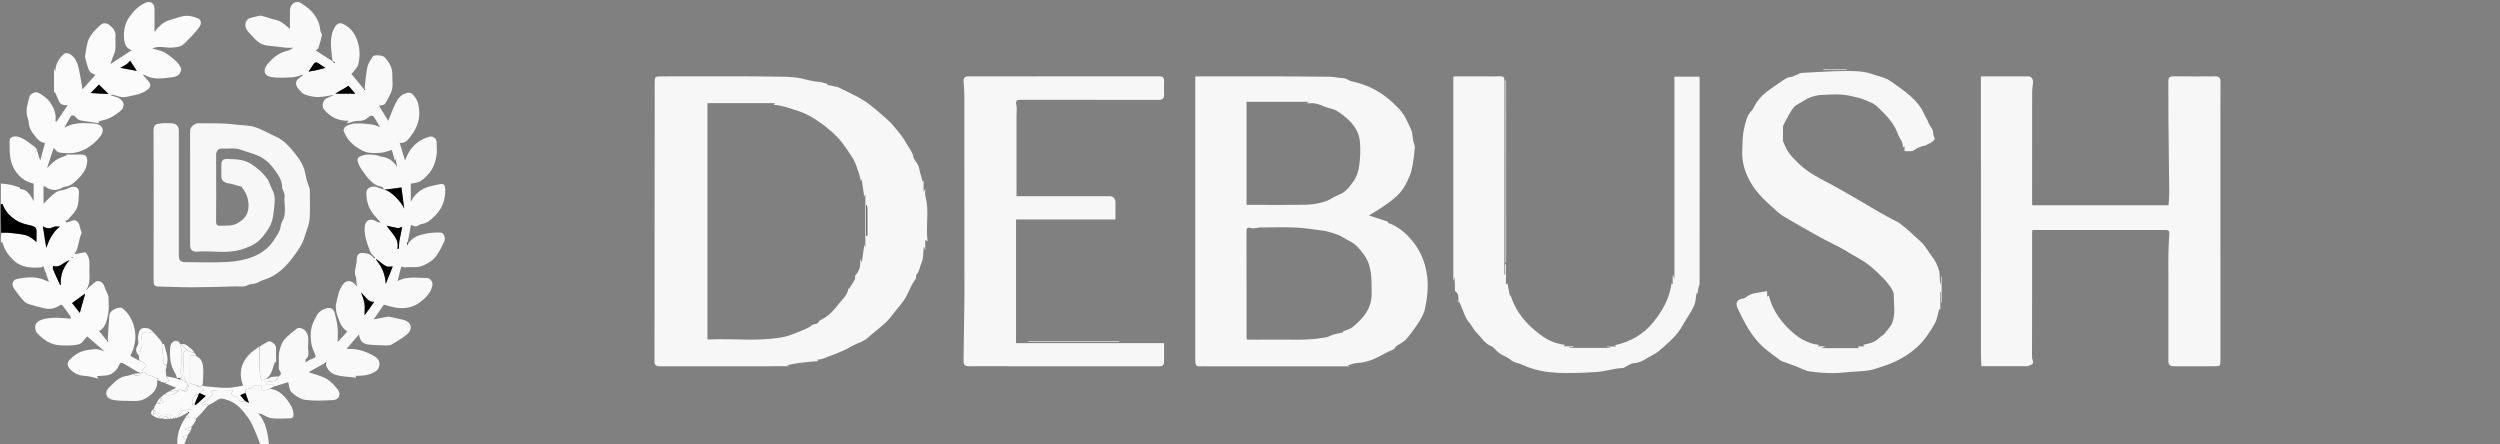 <svg width="2880" height="512" viewBox="0 0 2880 512" fill="none" xmlns="http://www.w3.org/2000/svg">
<rect x="0" y="0" width="2880" height="512" fill="#808080" stroke="none"/>
<g clip-path="url(#clip0_405_1083)">
<path d="M1 211.469C4.975 211.664 8.984 212.173 12.914 213.042C16.16 213.759 19.325 214.863 22.487 215.911C22.823 216.022 22.904 216.905 23.238 217.785C31.498 217.963 34.903 224.988 38.805 231.65C38.805 224.731 38.805 217.996 38.805 211.526C30.152 209.487 24.054 205.639 18.539 198.079C10.285 186.763 11.216 174.783 11.024 162.464C10.958 158.23 15.565 156.003 21.455 157.678C28.989 159.819 34.194 165.311 40.22 169.413C43.114 171.383 43.49 177.059 44.991 181.063C45.428 182.23 45.81 183.418 46.344 184.963C48.242 178.025 50.01 171.559 51.883 164.709C44.85 163.808 41.883 158.572 38.144 153.878C34.812 149.697 33.273 145.323 32.914 140.147C32.737 137.599 31.482 135.145 31.026 132.593C29.653 124.922 32.311 117.686 34.297 110.551C34.861 108.527 39.016 106.248 41.453 106.325C44.364 106.417 47.444 108.58 50.001 110.458C52.926 112.606 55.915 115.057 57.888 118.032C62.121 124.414 65.082 131.401 63.879 139.489C64.302 139.724 64.725 139.958 65.148 140.192C69.415 133.869 73.681 127.546 78.023 121.112C74.45 121.184 70.053 121.404 67.965 116.698C66.256 112.846 64.59 108.975 63.059 105.464C63.181 105.223 62.809 105.956 62.221 107.112C62.221 97.523 62.221 88.52 62.221 78.432C62.849 80.122 63.095 80.784 63.515 81.914C63.737 81.434 63.913 81.227 63.919 81.014C64.165 73.048 68.369 66.993 73.912 61.949C75.106 60.862 78.781 61.203 80.508 62.234C86.963 66.092 89.425 72.77 90.91 79.671C92.597 87.507 93.764 95.455 95.081 102.922C99.867 97.564 105.251 91.535 110.635 85.507C110.955 86.05 111.275 86.593 111.594 87.136C108.868 85.668 105.417 84.79 103.611 82.572C101.619 80.125 101.099 76.462 100.011 73.303C99.399 71.527 98.871 69.716 98.429 67.89C98.163 66.788 97.869 65.585 98.045 64.501C98.946 58.97 99.555 53.332 101.148 47.994C102.223 44.388 104.415 40.956 106.734 37.924C109.165 34.745 112.324 32.117 115.201 29.286C118.737 25.806 122.904 26.3 126.175 28.949C130.038 32.076 133.576 35.769 133.091 41.711C132.673 46.831 133.432 52.059 132.857 57.148C132.477 60.514 130.647 63.713 129.491 66.996C128.836 68.856 128.231 70.733 127.191 73.832C136.241 67.935 143.977 62.894 151.726 57.844C144.54 55.516 143.237 49.708 142.818 42.6C142.306 33.888 144.488 25.901 149.241 19.242C153.925 12.68 159.797 6.577 167.537 3.202C173.259 0.707 177.929 3.736 177.985 9.718C178.068 18.631 178.006 27.547 178.006 37.02C183.059 30.013 188.415 24.949 196.737 22.7C202.945 21.023 209.005 18.279 215.441 18.193C219.634 18.137 224.016 19.602 228.011 21.161C231.528 22.534 232.119 26.49 230.688 29.244C228.689 33.091 225.561 36.407 222.634 39.699C219.556 43.161 216.035 46.226 212.907 49.647C208.754 54.189 203.131 54.506 197.716 54.847C193.34 55.123 188.898 54.147 184.48 54.078C181.445 54.03 178.4 54.586 175.277 55.82C180.645 57.589 186.787 58.262 191.198 61.383C197.834 66.078 205.127 70.785 208.593 78.638C209.371 80.402 207.786 84.093 206.146 85.798C204.438 87.575 201.417 88.67 198.851 88.941C188.072 90.081 177.113 92.528 166.859 86.446C166.229 86.073 165.358 86.107 164.35 85.9C166.498 88.351 168.307 90.62 170.329 92.68C174.689 97.121 173.789 100.813 168.718 104.245C163.266 107.934 157.467 109.138 151.203 110.4C147.667 111.112 144.14 112.275 140.577 111.889C137.235 111.527 134.013 110.121 130.709 109.293C129.647 109.027 128.49 109.14 127.212 109.831C130.235 110.779 133.428 111.374 136.246 112.743C143.755 116.391 144.539 123.503 138.017 128.438C134.402 131.173 130.703 133.996 126.622 135.86C122.302 137.833 117.484 138.716 113.055 140.024C112.843 139.72 113.202 140.234 114.455 142.025C106.362 140.827 99.327 140.011 92.408 138.617C90.436 138.219 88.484 136.409 87.093 134.764C85.222 132.55 82.383 132.244 81.055 134.624C78.854 138.568 76.649 142.511 74.093 147.084C83.36 141.706 93.299 141.51 103.3 142.041C106.837 142.229 110.671 142.22 113.795 143.6C119.032 145.915 119.806 151.157 116.162 156.245C111.622 162.582 105.994 167.346 99.009 171.359C89.028 177.092 78.833 177.14 68.356 175.731C65.7 175.373 63.48 171.777 61.902 170.403C59.596 177.303 57.086 184.813 54.191 193.477C58.434 189.693 61.337 186.354 64.925 184.113C68.655 181.784 73.048 180.516 76.932 178.877C77.198 179.238 76.807 178.707 76.282 177.992C82.391 177.992 88.21 177.974 94.03 177.998C99.127 178.019 100.833 181.258 100.471 186.31C99.815 195.463 94.307 201.893 88.449 207.445C84.933 210.778 80.618 214.795 74.752 215.09C73.287 215.163 71.883 216.354 70.44 217.006C64.016 219.908 57.972 219.393 52.297 215.07C51.735 214.642 50.835 214.658 50.101 214.47C50.101 221.529 50.101 228.481 50.101 234.712C54.547 230.491 58.902 225.418 64.198 221.676C67.431 219.392 72.139 219.247 76.129 217.966C78.705 217.138 81.125 215.353 83.713 215.13C88.578 214.71 91.255 217.417 90.936 222.187C90.547 228.007 90.755 234.233 88.664 239.468C86.671 244.459 82.122 248.459 78.533 252.758C77.8 253.636 76.339 253.906 75.213 254.457C75.698 255.128 76.183 255.799 76.669 256.47C79.542 255.499 82.414 254.528 85.188 253.591C92.712 254.744 91.176 262.169 93.754 266.771C94.641 268.353 92.585 271.533 91.983 274.01C90.925 278.362 90.148 282.793 88.859 287.072C88.25 289.09 86.725 290.832 85.519 292.861C90.555 291.959 94.899 291.18 98.52 290.531C104.922 297.843 102.605 305.818 102.985 313.34C103.371 320.984 103.504 328.611 98.656 334.81C102.416 331.393 105.912 327.606 110.017 324.67C113.558 322.137 118.928 325.332 120.107 329.506C121.146 333.182 123.125 336.585 124.547 340.165C124.953 341.188 124.98 342.406 124.988 343.537C125.03 349.035 125.694 354.642 124.85 360.008C123.469 368.784 121.467 377.614 114.216 381.405C116.855 384.723 119.865 388.509 123.339 392.755C124.14 393.35 124.476 393.485 124.813 393.62C124.568 393.056 124.323 392.491 124.078 391.927C124.72 382.116 125.147 372.283 126.092 362.501C126.578 357.466 137.745 352.177 141.35 355.318C144.896 358.407 148.332 362.1 150.467 366.226C154.254 373.541 156.302 381.596 155.916 389.953C155.747 393.609 154.93 397.302 153.908 400.834C152.98 404.037 151.375 407.043 150.174 409.885C153.424 411.82 156.64 413.735 160.356 415.369C162.432 415.961 164.114 416.69 165.55 417.753C166.75 418.641 168.484 419.931 168.469 421.022C168.455 422.125 166.421 423.092 165.56 424.32C164.545 425.767 163.84 427.43 162.991 429.384C160.451 433.592 157.289 433.981 154.148 430.516C156.741 430.155 159.137 430.155 162.442 430.155C159.809 428.841 158.072 428.094 156.454 427.145C151.348 424.152 146.324 421.017 141.164 418.122C140.482 417.74 138.688 418.088 138.28 418.689C136.657 421.08 135.809 424.118 133.863 426.135C131.568 428.514 128.675 430.96 125.608 431.801C121.104 433.037 116.216 432.877 111.545 433.307C111.828 433.727 112.2 434.281 113.498 436.211C107.811 434.959 103.394 433.365 98.912 433.15C92.727 432.853 87.618 431.339 82.692 427.19C77.555 422.864 76.12 418.121 81.04 413.643C84.653 410.354 88.649 406.918 93.11 405.272C98.611 403.244 104.743 402.559 110.66 402.178C113.651 401.985 116.767 403.739 120.515 404.809C113.204 398.512 106.534 392.767 100.44 387.519C97.725 390.253 94.89 395.513 90.944 396.55C83.974 398.383 76.295 398.197 68.974 397.781C64.289 397.515 59.279 396.09 55.2 393.791C50.394 391.084 45.901 387.325 42.338 383.119C40.584 381.049 39.965 376.385 41.071 373.885C43.049 369.411 48.148 367.996 52.738 367.088C56.716 366.3 60.859 366.021 64.923 366.068C70.469 366.133 76.008 366.721 81.626 367.09C81.372 365.89 81.437 364.762 80.929 364.035C78.012 359.86 75.012 355.738 71.886 351.719C71.492 351.213 69.867 350.982 69.353 351.359C63.491 355.659 57.02 356.647 50.125 354.954C43.957 353.44 37.729 351.997 31.789 349.809C29.181 348.849 26.954 346.353 25.035 344.138C22.017 340.653 19.445 336.786 16.613 333.135C12.64 328.013 14.004 322.345 20.438 321.176C30.563 319.335 40.922 318.191 50.914 322.435C52.835 323.251 54.751 324.08 56.424 324.798C54.203 318.528 52.039 312.42 49.883 306.336C49.017 307.074 48.515 307.881 47.953 307.925C36.52 308.826 25.154 308.573 16.128 300.287C9.941 294.607 4.974 287.805 2.917 279.326C2.856 279.077 1.664 279.103 1 279C1 275.639 1 272.277 1.38 268.565C4.063 268.14 6.386 267.833 8.663 268.041C14.468 268.571 20.287 269.124 26.031 270.086C28.923 270.57 31.88 271.585 34.414 273.043C37.44 274.785 40.044 277.259 42.032 278.797C42.032 275.227 41.896 271.004 42.071 266.794C42.237 262.795 40.379 260.971 36.596 260.073C30.113 258.535 23.755 257.276 17.798 253.306C10.755 248.613 5.757 243.103 3.013 235.268C2.912 234.979 1.696 235.08 1 235C1 227.312 1 219.625 1 211.469ZM62.49 261C58.459 263.171 54.383 264.178 49.407 260.636C50.798 269.556 52.044 277.55 53.291 285.543C56.504 276.526 60.299 267.957 68.918 261C66.165 261 64.759 261 62.49 261ZM69.995 326.886C69.423 316.941 72.67 308.29 79.851 299.842C72.886 302.072 68.772 309.187 61.068 306.31C61.068 307.718 60.669 309.177 61.134 310.268C63.709 316.317 66.493 322.277 69.232 328.254C69.264 328.325 69.681 328.274 69.879 328.188C69.966 328.15 69.954 327.883 69.995 326.886ZM97.94 339.505C97.94 338.866 97.94 338.228 97.94 338.287C93.04 341.85 87.949 345.553 83.035 349.128C85.891 352.735 89.343 357.094 91.961 360.401C93.664 354.054 95.541 347.06 97.94 339.505ZM104.222 107.332C111.3 107.65 118.377 107.968 124.988 108.264C121.377 104.706 117.773 101.154 114.025 97.461C111.095 100.421 107.949 103.599 104.222 107.332ZM145.564 74.007C143.101 75.477 140.639 76.947 138.678 78.117C145.306 79.353 151.934 80.588 157.574 81.639C155.186 77.985 152.529 73.921 149.956 69.986C149.001 71.038 147.672 72.503 145.564 74.007ZM84.017 296.283C83.573 296.169 83.132 296.023 82.68 295.97C82.601 295.961 82.476 296.341 82.373 296.541C82.758 296.667 83.144 296.793 84.017 296.283Z" fill="#FBFBFB"/>
<path d="M300.454 513C298.394 508.56 297.047 504.003 295.121 499.707C292.286 493.385 289.842 486.654 285.781 481.171C279.402 472.556 272.839 463.98 261.397 460.626C257.47 459.474 254.52 458.255 250.987 460.49C247.594 462.638 244.231 464.832 240.2 466.845C237.163 462.375 235.57 468.575 231.663 466.376C236.428 462.231 240.683 458.53 244.764 454.981C244.283 453.269 243.873 451.81 243.464 450.351C244.933 450.169 246.408 450.017 247.871 449.793C248.659 449.672 249.428 449.262 250.205 449.263C255.954 449.268 261.702 449.344 269.05 449.413C264.368 454.596 268.052 455.207 270.142 456.53C271.587 457.445 273.768 457.916 274.434 459.2C276.278 462.75 278.655 463.536 282.474 461.978C283.809 462.546 284.782 463.094 286.758 464.206C285.275 459.72 284.137 456.278 283 452.425C281.852 445.365 290.058 449.84 290.928 445.406C291.03 444.885 292.476 444.316 293.304 444.307C295.999 444.279 298.697 444.501 301.398 444.627C301.394 449.972 301.947 450.403 307.341 449.074C308.615 448.761 309.86 448.332 311.118 447.956C320.585 449.035 326.811 455.042 331.955 462.25C335.193 466.787 338.102 471.616 338.106 477.665C338.108 480.704 336.797 481.924 334.202 481.966C327.048 482.08 319.832 482.555 312.759 481.789C308.856 481.366 305.199 478.716 301.415 477.109C300.261 476.618 299.053 476.257 297.448 476.118C306.685 486.482 308.421 499.269 309.968 512.565C306.969 513 303.939 513 300.454 513Z" fill="#F9F9F9"/>
<path d="M282.114 461.958C278.655 463.536 276.278 462.75 274.434 459.2C273.768 457.916 271.587 457.445 270.142 456.531C268.052 455.207 264.368 454.596 269.05 449.413C261.702 449.344 255.954 449.268 250.205 449.263C249.428 449.262 248.659 449.672 247.871 449.793C246.408 450.017 244.933 450.169 243.463 450.351C243.873 451.81 244.283 453.269 244.764 454.981C240.683 458.531 236.428 462.231 231.663 466.376C235.57 468.575 237.163 462.375 239.831 466.868C235.68 472.038 231.242 477.024 226.361 481.709C225.009 481.337 224.1 481.267 223.19 481.196C224.07 482.131 224.951 483.066 225.831 484.002C224.508 486.335 223.185 488.668 221.12 491.067C218.094 492.092 215.809 493.052 213.525 494.011C213.495 494.349 213.465 494.686 213.436 495.023C215.572 495.349 217.709 495.675 219.845 496.001C218.934 497.455 218.022 498.909 216.584 500.726C215.44 501.309 214.828 501.543 214.206 501.748C212.909 502.175 211.606 502.588 210.306 503.006C211.569 504.364 212.832 505.722 214.095 507.08C213.398 508.802 212.702 510.524 212.002 512.623C209.629 513 207.259 513 204.444 513C203.212 501.49 207.086 491.301 213.398 481.335C215.144 481.19 216.365 481.363 217.586 481.537C217.814 481.214 218.042 480.891 218.269 480.568C217.47 479.697 216.671 478.827 215.872 477.956C216.215 477.51 216.557 477.063 217.268 476.246C217.677 475.337 217.717 474.799 217.756 474.26C217.318 474.578 216.879 474.896 216.44 475.213C212.407 477.466 208.375 479.719 204.159 481.485C207.2 476.909 209.901 472.142 216.088 472.014C220.623 471.92 221.876 469.317 221.617 465.133C221.214 458.625 223.707 455.012 228.913 454.403C227.391 458.307 225.754 461.792 224.243 465.33C224.08 465.712 224.649 466.406 225.105 466.891C225.627 466.681 225.846 466.461 226.32 466.027C230.145 462.58 233.641 459.273 237.011 456.084C235.071 455.184 232.535 454.009 230.076 452.496C231.729 451.202 233.306 450.246 234.851 449.308C232.913 447.587 231.457 446.294 230.306 444.868C231.451 444.475 232.289 444.214 233.127 443.952C233.678 444.286 234.208 444.87 234.783 444.917C243.697 445.651 252.615 446.809 261.535 446.824C267.579 446.835 273.626 445.218 280.097 444.267C272.505 423.997 281.701 410.006 298.605 399.35C299.984 412.632 297.153 425.856 301.121 438.34C303.673 437.365 305.401 436.705 307.129 436.044C307.584 436.312 308.383 436.877 308.444 436.806C311.596 433.15 316.298 434.39 320.579 433.501C319.577 438.732 312.974 441.024 306.083 438.543C306.444 440.408 306.277 442.295 307.135 443.127C307.845 443.816 310.126 443.797 311.078 443.154C313.985 441.191 314.86 443.32 316.046 445.116C314.444 445.832 312.842 446.548 311.179 447.61C309.86 448.332 308.615 448.761 307.341 449.075C301.947 450.403 301.394 449.972 301.398 444.627C298.697 444.501 295.999 444.279 293.304 444.308C292.476 444.316 291.03 444.885 290.928 445.406C290.058 449.84 281.852 445.365 282.6 452.502C280.202 453.779 278.205 454.569 276.73 455.152C278.696 457.637 280.405 459.798 282.114 461.958Z" fill="#FBFBFB"/>
<path d="M1 235.469C1.696 235.08 2.912 234.979 3.013 235.268C5.757 243.103 10.755 248.613 17.798 253.306C23.755 257.276 30.113 258.535 36.596 260.073C40.379 260.971 42.237 262.795 42.071 266.794C41.896 271.004 42.032 275.227 42.032 278.797C40.044 277.259 37.44 274.785 34.414 273.043C31.88 271.585 28.923 270.57 26.031 270.086C20.287 269.124 14.468 268.571 8.663 268.041C6.386 267.833 4.063 268.14 1.38 268.106C1 257.312 1 246.625 1 235.469Z" fill="black"/>
<path d="M762.151 87.986C809.103 87.985 855.583 87.644 902.046 88.356C908.908 88.461 916.258 88.984 923.047 90.344C929.412 91.62 935.552 93.8 942.216 94.136C946.297 94.342 950.306 95.991 953.885 96.878C953.902 96.87 953.153 97.221 952.231 97.654C957.002 98.666 961.542 99.629 966.252 100.627C966.199 100.692 965.865 101.105 966.121 100.788C973.435 104.395 981.05 107.92 988.434 111.875C993.096 114.373 997.647 117.212 1001.83 120.439C1008.06 125.244 1014.01 130.425 1019.9 135.647C1023.42 138.767 1026.9 142.028 1029.86 145.657C1034.8 151.692 1040.15 157.635 1043.75 164.449C1046.57 169.791 1050.99 174.279 1052.24 180.673C1052.93 184.199 1056.21 187.143 1057.79 190.595C1058.96 193.156 1059.22 196.121 1059.97 198.887C1060.89 202.32 1061.88 205.733 1062.82 209.056C1062.71 209.131 1063.22 208.774 1063.93 208.272C1063.93 212.417 1063.93 216.362 1063.93 221.27C1064.78 219.745 1065.19 219.009 1066.01 217.524C1066.01 221.056 1065.42 223.874 1066.11 226.337C1070.82 243.243 1066.04 260.442 1068.65 278.09C1067.29 277.209 1066.75 276.86 1065.91 276.312C1065.91 280.188 1065.91 283.859 1065.91 287.53C1065.7 287.548 1065.49 287.566 1065.28 287.584C1065.1 286.582 1064.93 285.581 1064.7 284.283C1064.33 284.736 1064.09 284.891 1064.07 285.071C1063.36 291.112 1064.04 297.831 1061.52 302.987C1059.51 307.122 1059.43 312.019 1056.24 315.649C1054.78 317.319 1056.17 319.746 1054.32 322.179C1050.38 327.348 1047.84 333.623 1045.01 339.576C1040.8 348.418 1033.63 355.02 1028.04 362.787C1020.3 373.547 1009.13 380.355 999.704 389.119C995.166 393.339 988.351 395.092 982.604 398.035C979.711 399.518 976.977 401.327 974.037 402.699C969.948 404.608 965.761 406.316 961.565 407.983C956.629 409.944 951.672 411.867 946.652 413.597C945.04 414.153 943.2 414.045 941.432 414.245C941.826 414.728 942.181 415.161 942.561 415.627C942.317 415.753 942.092 415.957 941.85 415.981C934.835 416.667 927.794 417.154 920.809 418.064C915.706 418.729 910.676 419.946 906.273 420.791C906.483 420.844 907.573 421.116 908.662 421.389C908.631 421.558 908.599 421.727 908.568 421.895C904.616 421.895 900.664 421.895 896.711 421.896C851.059 421.901 805.407 421.885 759.754 421.952C755.795 421.958 753.961 420.424 753.965 416.416C754.069 317.324 754.144 218.233 754.223 119.141C754.229 111.31 754.274 103.479 754.211 95.648C754.152 88.296 754.395 87.992 762.151 87.986ZM944.544 368.987C954.169 364.921 960.702 357.149 966.89 349.329C970.958 344.188 976.524 339.682 977.284 332.404C977.603 332.459 978.142 332.653 978.21 332.546C980.494 328.983 982.885 325.474 984.89 321.757C985.528 320.572 984.521 318.277 985.296 317.426C989.445 312.866 991.253 307.626 990.997 301.558C990.968 300.861 991.068 300.158 991.166 298.435C991.909 300.147 992.219 300.863 992.845 302.304C993.881 294.837 994.803 288.189 995.696 281.747C995.901 282.461 996.202 283.508 996.862 285.811C996.862 264.502 996.862 244.551 996.862 223.707C996.1 225.261 995.762 225.95 995.568 226.345C994.61 219.797 993.642 213.183 992.597 206.042C992.118 207.533 991.797 208.531 991.722 208.763C990.905 205.481 990.266 201.659 988.986 198.066C987.061 192.664 985.327 187.025 982.344 182.211C978.567 176.117 974.439 170.053 970.183 164.435C963.923 156.173 955.557 149.226 947.184 142.92C937.766 135.828 927.524 130.081 915.838 126.642C907.789 124.274 900.075 121.085 891.426 120.82C891.78 120.278 892.136 119.734 892.762 118.776C866.498 118.776 840.526 118.776 814.993 118.776C814.993 209.572 814.993 300.193 814.993 391.003C816.883 391.003 818.194 391.047 819.501 390.997C845.839 389.981 872.287 393.197 898.535 388.958C901.891 388.416 905.28 387.783 908.489 386.703C913.492 385.017 918.373 382.957 923.27 380.967C925.971 379.869 928.649 378.691 931.243 377.365C933.816 376.051 936.23 373.427 938.789 373.326C942.25 373.191 942.665 371.106 944.544 368.987ZM998.999 239.86C998.925 238.734 998.85 237.608 998.775 236.483C998.609 236.488 998.442 236.493 998.276 236.498C998.276 248.176 998.276 259.853 998.276 271.53C998.517 271.533 998.758 271.535 998.999 271.538C998.999 261.287 998.999 251.036 998.999 239.86Z" fill="#F7F7F7"/>
<path d="M1609.63 123.266C1617.55 130.762 1621.64 140.239 1625.69 149.606C1627.31 153.344 1627.18 157.818 1628 161.926C1628.53 164.591 1630.05 167.248 1629.87 169.826C1629.42 176.607 1628.5 183.379 1627.35 190.083C1626.6 194.428 1625.58 198.843 1623.85 202.874C1621.49 208.384 1618.89 213.955 1615.39 218.762C1612.1 223.271 1607.79 227.192 1603.4 230.698C1597.82 235.147 1591.74 238.984 1585.79 242.952C1582.78 244.954 1579.58 246.664 1577.03 248.179C1584.15 250.527 1591.67 253.003 1599.41 255.555C1599.23 255.757 1598.85 256.18 1598.46 256.603C1608.11 259.75 1615.85 265.501 1622.88 272.843C1635.4 285.908 1642.09 301.096 1644.2 319.075C1645.65 331.389 1644.13 343.202 1641.75 354.99C1640.68 360.303 1638.05 365.547 1635.11 370.181C1630.53 377.411 1625.42 384.381 1619.86 390.885C1617.24 393.949 1613.05 395.675 1609.57 398.007C1607.52 399.381 1607.09 401.969 1604.13 403.068C1597.92 405.375 1592.24 409.07 1586.24 411.984C1579.22 415.393 1571.94 417.739 1563.98 418.128C1560.2 418.314 1556.48 419.896 1552.34 420.945C1552.42 420.978 1552.94 421.193 1554.95 422.016C1552.43 422.016 1551.25 422.016 1550.08 422.016C1497.43 422.013 1444.79 422.011 1392.14 422.006C1388.66 422.006 1385.16 421.772 1381.69 422.015C1378.04 422.271 1377.39 419.996 1377.01 417.268C1376.96 416.941 1377 416.603 1377 416.269C1377 307.136 1377 198.002 1377 87.987C1379.24 87.987 1381.46 87.985 1383.68 87.987C1433.15 88.016 1482.63 87.816 1532.1 88.426C1537.07 88.487 1542.39 89.881 1547.66 90.141C1550.26 90.27 1552.78 91.953 1555.17 92.869C1555.25 92.763 1554.87 93.285 1554.89 93.257C1576.31 97.149 1594.32 107.269 1609.63 123.266ZM1526.56 266.011C1515.43 264.679 1504.33 262.717 1493.16 262.174C1479.36 261.504 1465.51 261.95 1451.68 262.059C1448.27 262.086 1444.55 263.684 1441.51 262.775C1436.47 261.268 1435.95 263.08 1435.96 267.29C1436.05 307.274 1436.01 347.257 1436.03 387.241C1436.03 388.493 1436.22 389.745 1436.34 391.226C1445.73 391.226 1454.73 391.357 1463.71 391.2C1484.23 390.841 1504.83 392.628 1525.23 388.983C1527.13 388.643 1528.87 388.581 1530.97 387.48C1535.95 384.859 1541.98 384.218 1547.61 382.772C1547.16 382.222 1546.76 381.723 1546.89 381.885C1550.79 380.172 1555.33 379.208 1558.51 376.586C1570.63 366.597 1580.35 355.206 1580.14 337.956C1579.95 322.304 1581 306.543 1570.95 293.029C1566.56 287.122 1561.98 281.352 1555.11 277.937C1550.61 275.703 1546.46 272.717 1541.87 270.733C1537.24 268.732 1532.26 267.553 1526.56 266.011ZM1436.01 188.5C1436.01 204.25 1436.01 220.001 1436.01 235.986C1459.17 235.986 1481.8 236.256 1504.41 235.829C1511.61 235.693 1518.99 234.409 1525.89 232.345C1531.7 230.61 1536.73 226.428 1542.47 224.32C1550.45 221.386 1555 214.748 1559.37 208.59C1562.98 203.517 1565.07 196.739 1565.89 190.463C1567.09 181.204 1567.51 171.622 1566.54 162.361C1565.5 152.543 1560.12 144.146 1552.79 137.452C1548.6 133.624 1544.06 129.964 1539.12 127.224C1535.17 125.027 1530.21 124.716 1526 122.866C1520.85 120.6 1515.76 118.646 1510.04 118.93C1508.52 119.005 1507.01 118.942 1505.49 118.942C1505.49 118.751 1505.48 118.56 1505.48 118.369C1506.47 118.064 1507.47 117.76 1509.13 117.251C1484.29 117.251 1460.24 117.251 1436.01 117.251C1436.01 140.906 1436.01 164.203 1436.01 188.5Z" fill="#F7F7F7"/>
<path d="M2497.98 317C2497.98 308.502 2497.85 300.501 2498.02 292.506C2498.18 284.755 2498.57 277.005 2499.02 269.264C2499.21 265.97 2497.93 264.932 2494.69 264.936C2443.71 265.007 2392.72 264.986 2341.33 264.986C2341.21 266.283 2340.98 267.537 2340.98 268.792C2340.97 316.447 2341.05 364.103 2340.85 411.757C2340.84 414.547 2344.66 418.542 2339.23 420.46C2337.88 420.939 2336.53 421.824 2335.17 421.832C2318.03 421.926 2300.88 421.894 2282.56 421.894C2282.39 417.85 2282.07 413.762 2282.06 409.673C2282.02 309.197 2282 208.721 2281.99 108.245C2281.98 101.577 2281.99 94.908 2281.99 87.986C2301.44 87.986 2319.42 87.96 2337.39 88.012C2340.33 88.02 2342.47 91.802 2342.02 95.599C2341.6 99.162 2341.03 102.742 2341.03 106.316C2340.95 148.472 2340.97 190.629 2340.98 232.786C2340.98 234.09 2341.08 235.395 2341.13 236.499C2393.7 236.499 2446.02 236.499 2498.2 236.499C2498.48 231.33 2499 226.586 2498.96 221.847C2498.7 192.936 2498.27 164.026 2498.01 135.114C2497.88 121.453 2498.13 107.787 2497.93 94.127C2497.86 89.563 2499.14 87.808 2504.02 87.894C2520.01 88.179 2536.01 88.071 2552.01 87.962C2556.23 87.933 2558.04 89.631 2558.01 93.865C2557.9 107.861 2557.93 121.858 2557.93 135.855C2557.94 228.664 2557.96 321.473 2557.97 414.283C2557.98 421.931 2557.88 421.951 2550.34 421.933C2534.86 421.897 2519.39 421.966 2503.91 421.953C2499.99 421.949 2497.97 420.131 2497.98 415.968C2498.02 383.146 2497.99 350.323 2497.98 317Z" fill="#F7F7F7"/>
<path d="M316.449 445.059C314.86 443.32 313.985 441.191 311.078 443.154C310.126 443.797 307.845 443.816 307.135 443.127C306.277 442.295 306.444 440.408 306.083 438.543C312.974 441.024 319.577 438.732 320.997 433.579C326.902 430.263 320.812 426.983 321.142 423.797C321.708 418.338 320.778 412.72 321.392 407.272C321.865 403.067 323.333 398.831 325.128 394.967C326.425 392.177 328.745 389.717 331.04 387.571C334.498 384.339 338.227 381.366 342.044 378.559C344.694 376.61 349.493 378.637 351.664 381.056C356.793 386.77 354.89 393.512 354.851 399.853C354.822 404.552 357.129 409.967 352.124 413.907C351.561 414.35 352.048 416.125 352.048 417.36C354.635 415.945 356.958 414.221 359.566 413.351C363.934 411.895 364.373 410.692 362.279 406.521C358.465 398.921 357.44 390.627 358.119 382.304C358.728 374.842 362.012 368.133 365.964 361.804C368.667 357.476 376.967 353.532 381.43 355.172C383.183 355.817 384.943 358.192 385.464 360.113C386.978 365.698 388.253 371.409 388.885 377.152C389.44 382.202 389.001 387.362 389.001 394.043C391.608 391.189 393.328 389.29 395.067 387.408C396.67 385.673 398.294 383.958 400.179 381.945C394.104 378.186 391.731 372.353 389.332 365.678C387.329 360.106 386.108 354.643 387.277 349.559C389.109 341.593 390.399 333.06 396.09 326.497C399.4 322.681 404.704 323.056 408.565 327.094C409.598 328.174 410.475 329.405 411.834 330.446C409.759 326.536 411.414 322.307 409.551 317.895C407.778 313.698 410.127 307.762 410.655 302.589C410.787 301.294 410.98 299.993 410.974 298.696C410.957 295.348 412.34 292.155 415.368 291.557C418.438 290.951 421.966 291.858 425.108 292.753C426.884 293.259 428.286 295.075 430.325 296.768C431.129 297.36 431.465 297.484 431.801 297.609C431.568 297.041 431.334 296.473 431.101 295.905C429.481 293.8 427.258 291.925 426.349 289.548C423.019 280.838 419.72 271.997 420.054 262.476C420.365 253.617 426.582 250.527 433.808 255.228C434.798 255.872 436.188 255.901 438.752 256.569C435.378 252.739 432.871 250.014 430.499 247.176C424.265 239.721 421.933 230.895 422.057 221.406C422.127 216.091 429.688 213.199 435.165 215.938C437.244 216.978 439.662 217.342 442.595 218.399C449.812 219.603 462.893 232.87 465.656 240.376C464.539 231.885 463.422 223.395 462.445 215.967C456.664 216.756 452.087 217.404 447.502 217.994C445.871 218.204 444.221 218.273 442.58 218.407C441.664 217.276 440.877 215.306 439.814 215.144C428.312 213.389 423.173 204.111 417.092 196.072C415.015 193.328 413.474 190.021 412.373 186.741C411.389 183.807 411.472 181.538 415.683 179.741C423.707 176.316 431.617 179.179 439.548 178.784C437.854 178.927 436.159 179.07 433.002 179.336C447.826 181.48 450.386 182.863 457.597 192.239C456.871 189.041 456.234 186.239 455.6 183.434C455.21 183.845 454.818 184.258 454.723 184.358C453.578 180.367 452.402 176.273 451.371 172.68C447.186 173.894 443.644 175.485 439.979 175.848C434.707 176.371 429.226 176.692 424.062 175.791C419.925 175.069 415.872 172.799 412.251 170.482C408.587 168.137 405.064 165.255 402.284 161.935C399.551 158.67 397.412 154.718 395.895 150.731C395.384 149.388 397.105 146.047 398.626 145.31C402.04 143.655 405.946 142.314 409.693 142.198C415.904 142.006 422.172 142.668 428.366 143.398C431.198 143.732 433.911 145.085 437.708 146.308C434.882 141.537 432.777 137.575 430.192 133.956C429.659 133.209 426.692 133.071 425.953 133.79C422.206 137.437 418.311 139.488 412.723 139.232C408.767 139.052 404.717 140.901 399.435 142.145C400.787 140.221 401.145 139.712 401.651 138.991C389.886 139.647 380.811 134.95 373.462 126.381C369.986 122.329 371.819 114.957 376.825 112.945C379.475 111.881 382.04 110.605 385.024 109.252C378.463 110.211 372.3 111.787 366.135 111.801C361.054 111.812 355.786 110.484 350.958 108.752C348.244 107.779 346.011 104.996 343.985 102.66C339.112 97.044 340.313 91.898 346.991 88.411C347.94 87.915 348.74 87.132 349.424 85.82C345.438 86.925 341.493 88.757 337.458 88.982C329.172 89.444 320.683 90.025 312.568 88.731C304.118 87.385 302.491 80.852 307.998 74.142C314.31 66.452 321.647 60.279 331.871 58.334C333.819 57.964 335.53 56.35 337.917 54.987C334.7 54.987 331.844 55.224 329.041 54.941C321.967 54.226 314.932 53.087 307.851 52.47C297.982 51.608 292.972 43.737 286.973 37.718C284.291 35.026 281.516 30.65 283.088 25.935C283.677 24.172 285.031 21.925 286.573 21.359C290.767 19.819 295.225 18.951 299.626 18.042C301.362 17.683 314.179 22.314 316.736 22.726C324.308 23.944 329.094 29.405 333.993 33.292C333.993 26.408 333.991 19.244 333.993 12.081C333.995 4.843 340.535 -0.198 346.696 3.565C354.887 8.567 362.203 14.783 366.394 24.387C368.067 28.221 368.688 31.616 369.088 35.465C369.267 37.194 371.155 38.989 370.863 40.478C369.877 45.508 368.408 50.463 366.779 55.331C366.398 56.469 364.664 57.154 363.585 58.022C370.034 62.2 376.467 66.367 383.059 70.638C382.34 62.583 381.013 55.288 381.25 48.043C381.452 41.876 382.726 35.528 386.402 30.163C388.496 27.107 391.442 25.878 394.974 27.483C402.791 31.034 407.852 37.109 410.989 45.036C414.722 54.471 415.064 64.177 412.809 73.829C412.034 77.144 409.203 80.064 407.003 82.927C405.874 84.396 404.066 85.343 404.892 85.32C409.536 90.985 414.18 96.65 419.313 102.763C420.135 103.345 420.468 103.478 420.801 103.612C420.559 103.051 420.316 102.491 420.074 101.931C421.045 93.718 421.508 85.399 423.195 77.336C424.081 73.103 426.889 69.181 429.253 65.382C430.848 62.818 440.874 63.316 443.446 66.209C448.353 71.733 452.118 78.051 451.924 85.709C451.739 93.02 453.6 100.574 450.006 107.589C447.888 111.723 446.13 116.153 443.335 119.775C442.122 121.347 438.707 121.22 436.552 121.795C440.413 128.067 444.17 134.171 447.299 139.254C449.914 132.887 452.485 125.214 456.186 118.132C458.444 113.811 461.55 109.474 466.755 107.723C472.77 105.699 474.472 106.993 478.216 112.105C481.721 116.889 482.499 122.094 482.937 127.474C483.949 139.878 478.927 150.146 471.167 159.451C468.321 162.863 465.309 165.286 460.41 164.447C462.552 171.508 464.553 178.104 466.609 184.878C467.747 182.267 468.692 179.64 469.989 177.201C475.468 166.899 483.912 160.289 495.209 157.343C498.412 156.508 502.888 159.791 502.913 162.995C502.955 168.468 503.717 174.064 502.834 179.384C501.59 186.871 499.115 194.066 493.889 200.091C490.318 204.208 486.701 208.105 481.477 209.919C478.944 210.799 476.175 211.003 473.22 211.569C473.22 218.341 473.22 225.413 473.22 232.568C477.659 223.607 484.658 217.735 494.2 215.042C498.507 213.827 502.895 212.848 507.297 212.032C511.472 211.258 512.889 213.934 512.969 217.474C513.245 229.569 509.829 240.114 500.856 248.832C496.238 253.318 491.903 257.448 485.107 258.155C483.173 258.356 481.445 260.672 479.524 260.829C477.529 260.992 475.415 259.717 473.405 259.086C472.349 265.002 471.176 271.571 469.651 278.666C469.256 280.021 469.214 280.85 469.118 282.72C469.934 281.084 470.264 280.421 470.595 279.757C474.058 275.893 478.128 272.586 483.011 271.088C491.117 268.601 499.517 267.296 508.065 268.027C511.235 268.298 513.774 274.117 511.74 278.325C508.476 285.078 505.191 292.191 500.232 297.612C497.364 300.747 492.805 303.349 488.277 305.516C480.681 309.15 473.38 307.121 466.02 307.935C464.998 308.048 463.89 307.386 462.307 306.937C460.895 312.402 459.483 317.872 457.93 323.885C468.784 317.786 480.19 320.335 491.288 320.241C495.925 320.202 499.131 325.021 497.937 329.737C495.917 337.714 490.428 343.234 484.076 348.021C476.62 353.64 468.005 355.603 458.986 354.832C453.458 354.359 448.059 352.382 442.21 350.987C438.989 355.628 435.139 361.173 430.437 367.949C436.552 366.771 441.452 365.824 446.354 364.889C446.859 364.793 447.405 364.637 447.885 364.736C451.369 365.457 454.861 366.154 458.31 367.02C461.864 367.911 465.815 368.268 468.81 370.123C475.405 374.208 474.242 381.051 468.073 385.882C462.847 389.976 457.072 393.407 451.338 396.79C449.649 397.787 447.266 397.973 445.215 397.926C438.317 397.769 431.39 397.662 424.54 396.925C417.719 396.19 414.591 392.539 413.539 385.276C408.523 391.116 403.587 396.862 398.651 402.608C398.232 402.402 397.813 402.197 397.394 401.991C398.611 401.991 399.83 402.038 401.045 401.984C412.576 401.469 422.884 405.241 432.491 411.186C436.159 413.456 437.715 417.076 436.939 421.379C436.243 425.237 434.143 427.4 430.232 429.29C423.498 432.545 416.635 433.077 409.29 433.001C409.854 433.756 410.183 434.196 410.534 434.664C410.287 434.775 410.032 435.002 409.809 434.975C401.88 433.993 393.619 434.028 386.149 431.616C381.266 430.039 376.579 425.773 375.318 419.344C375.705 418.415 375.777 417.956 375.848 417.497C375.379 417.737 374.909 417.977 374.44 418.217C369.147 421.141 363.847 424.051 358.568 427C357.187 427.771 355.875 428.665 355.598 428.838C361.93 431.053 369.47 432.67 375.906 436.265C381.047 439.137 385.343 444.018 389.102 448.734C393.185 453.856 390.626 460.436 384.289 460.823C373.369 461.488 362.254 461.995 351.472 460.61C345.861 459.889 340.098 455.73 335.733 451.688C333.139 449.287 333.13 444.095 331.988 440.255C327.555 441.645 322.203 443.324 316.449 445.059ZM434.207 298.772C433.871 298.645 433.535 298.518 433.2 298.39C433.436 298.956 433.672 299.521 433.985 300.797C440.245 307.848 443.739 316.098 444.366 327.008C447.511 319.216 450.075 312.863 452.46 306.955C449.977 306.955 446.989 307.808 444.975 306.77C441.212 304.833 438.014 301.798 434.207 298.772ZM459.991 277.557C461.12 272.071 462.248 266.585 463.349 261.236C461.642 261.809 459.958 262.962 458.452 262.765C454.493 262.247 450.612 261.14 445.509 260.002C451.526 269.296 460.37 275.27 457.737 286.782C458.315 286.68 458.892 286.579 459.469 286.478C459.643 283.814 459.817 281.15 459.991 277.557ZM430.925 347.515C423.525 347.931 420.79 341.407 415.98 336.938C417.471 341.52 419.269 345.332 419.86 349.324C420.497 353.628 420.004 358.101 420.004 363.113C423.925 357.837 427.454 353.09 430.925 347.515ZM392.554 104.001C390.523 105.263 388.492 106.525 386.264 107.91C393.834 107.91 401.128 107.91 409.211 107.91C406.327 104.551 403.829 101.642 401.415 98.829C398.441 100.73 395.885 102.363 392.554 104.001ZM364.122 80.994C367.852 80.031 371.582 79.067 374.88 78.215C372.736 76.824 369.785 75.079 367.026 73.07C364.481 71.218 362.576 71.551 360.936 74.254C359.239 77.051 357.342 79.727 355.513 82.485C357.88 82.032 360.589 81.513 364.122 80.994ZM385.944 72.321C385.475 71.781 385.006 71.24 384.538 70.699C384.366 70.954 383.993 71.353 384.055 71.439C384.444 71.978 384.929 72.446 385.944 72.321Z" fill="#F9F9F9"/>
<path d="M2022.26 120.235C2026.97 112.152 2033.69 106.601 2040.92 101.577C2046.48 97.715 2051.96 93.703 2057.74 90.215C2059.99 88.861 2063.06 88.952 2065.63 88.036C2068.31 87.084 2070.83 85.702 2073.43 84.53C2073.94 84.3 2074.49 84.039 2075.03 84.01C2087.89 83.321 2100.74 82.478 2113.6 82.058C2122.76 81.759 2131.96 81.558 2141.08 82.223C2147.4 82.683 2153.88 84.011 2159.71 86.367C2161.8 87.212 2163.86 87.389 2165.85 88.101C2169.61 89.451 2173.64 90.591 2176.88 92.799C2184.9 98.249 2192.94 103.801 2200.22 110.166C2207.24 116.298 2213.38 123.424 2217.05 132.308C2218.26 135.227 2220.46 137.791 2221.34 140.774C2222.72 145.471 2227.51 148.553 2227.13 154.1C2227 156.036 2228.66 158.044 2228.81 160.07C2228.88 160.961 2227.23 161.982 2225.65 163.731C2224.59 164.252 2222.43 165.299 2220.28 166.38C2219.41 166.815 2218.63 167.63 2217.74 167.748C2212.86 168.393 2208.77 170.289 2204.64 173.186C2202.16 174.931 2197.74 173.926 2194.04 174.167C2194.04 171.949 2194.04 170.302 2194.04 168.355C2193.3 168.877 2192.79 169.235 2192 169.794C2192.78 163.459 2188.12 159.389 2186.35 154.303C2181.7 140.956 2171.97 131.909 2162.29 122.589C2158.25 118.703 2153.06 117.219 2148.21 115.053C2143.02 112.739 2137.38 111.921 2131.92 110.566C2121 107.858 2110.16 108.931 2099.45 109.329C2092.18 109.598 2084.42 111.662 2077.9 116.12C2074.23 118.631 2069.6 120.165 2066.74 123.344C2063.12 127.378 2060.81 132.61 2058.03 137.378C2056.68 139.684 2055.47 142.078 2054.35 144.505C2053.98 145.313 2054.02 146.347 2054.01 147.279C2053.98 151.775 2054 156.27 2054 160.766C2054 161.432 2053.79 162.2 2054.05 162.749C2056.04 167.018 2057.64 171.587 2060.32 175.396C2063.44 179.849 2067.31 183.847 2071.25 187.635C2075.06 191.289 2079.17 194.694 2083.49 197.712C2087.97 200.836 2092.82 203.436 2097.58 206.126C2101.25 208.195 2105.06 210.002 2108.76 212.011C2113.74 214.718 2118.7 217.466 2123.63 220.274C2129.23 223.467 2134.8 226.732 2140.36 229.99C2148.67 234.854 2156.94 239.791 2165.29 244.597C2170.31 247.488 2175.43 250.205 2180.52 252.972C2183.23 254.445 2186.26 255.501 2188.65 257.374C2194.1 261.649 2199.51 266.042 2204.45 270.894C2208.92 275.295 2214.08 278.685 2217.91 284.289C2220.89 288.664 2224.09 293.365 2227.32 297.791C2230.14 301.654 2231.92 306.07 2233.53 310.806C2235.48 316.553 2233.72 322.083 2235.72 328.545C2235.91 324.479 2236.05 321.477 2236.18 318.474C2236.37 318.482 2236.56 318.49 2236.75 318.498C2236.75 328.511 2236.75 338.523 2236.75 348.536C2236.51 348.543 2236.26 348.55 2236.02 348.558C2236.02 344.523 2236.02 340.489 2236.02 336.455C2235.75 336.458 2235.48 336.461 2235.21 336.463C2235.21 343.083 2235.21 349.703 2235.21 356.934C2234.26 356.23 2233.78 355.875 2233.96 356.008C2232.35 361.496 2231.63 367.758 2228.79 372.819C2223.17 382.797 2216.88 392.313 2208.1 400.23C2200.81 406.8 2192.9 411.842 2184.22 416.052C2176.86 419.626 2169.11 421.968 2161.4 424.566C2153.18 427.33 2145.33 427.643 2137.12 428.053C2128.64 428.477 2120.18 429.852 2111.71 429.834C2102.61 429.815 2093.42 429.201 2084.43 427.797C2079.25 426.987 2074.41 424.046 2069.38 422.165C2063.72 420.052 2058.01 418.094 2052.37 415.964C2051.31 415.566 2050.43 414.696 2049.49 414.009C2039.96 407.023 2030.39 400.404 2022.7 390.918C2013.82 379.947 2007.65 367.737 2001.78 355.213C1998.7 348.628 2001.3 344.81 2008.3 343.848C2010.42 343.556 2012.26 341.47 2014.34 340.41C2016.19 339.464 2018.12 338.484 2020.13 338.074C2025.17 337.047 2030.26 336.334 2035.77 335.423C2035.77 337.919 2035.77 339.672 2035.77 341.905C2036.69 341.16 2037.19 340.757 2037.69 340.352C2041.04 354.46 2048.6 366.338 2058.41 376.572C2068.48 387.072 2080.04 395.665 2095.56 397.355C2095.23 397.761 2094.86 398.225 2094.24 399.005C2096.86 399.005 2099.24 399.005 2102.64 399.005C2100.92 399.821 2100.17 400.179 2098.4 401.02C2113.43 401.02 2127.34 401.02 2141.73 401.02C2141.15 400.286 2140.8 399.83 2140.19 399.047C2142.79 399.047 2145.17 399.047 2147.9 399.047C2147.22 398.287 2146.84 397.866 2146.42 397.412C2146.64 397.277 2146.84 397.073 2147.07 397.026C2153.21 395.766 2159.33 394.637 2164.08 389.893C2166.37 387.604 2169.81 386.263 2171.59 383.7C2174.56 379.399 2178.53 376.121 2180.36 370.493C2183.73 360.176 2181.53 350.023 2181.63 339.886C2181.67 335.704 2178.25 331.088 2175.46 327.38C2171.83 322.558 2167.45 318.254 2163.05 314.078C2158.93 310.162 2154.59 306.402 2149.95 303.125C2145.09 299.686 2139.77 296.885 2134.63 293.837C2129.53 290.807 2124.48 287.652 2119.25 284.85C2112.24 281.089 2104.95 277.811 2097.98 273.972C2085.97 267.362 2074.06 260.565 2062.21 253.669C2057.29 250.805 2052.12 248.047 2047.95 244.264C2036.41 233.786 2024.45 223.961 2016.48 209.736C2010.12 198.371 2006.64 187.047 2007.06 174.376C2007.36 165.388 2007.25 156.165 2009.32 147.526C2010.98 140.605 2012.4 133.009 2017.95 127.38C2019.76 125.543 2020.67 122.819 2022.26 120.235Z" fill="#F7F7F7"/>
<path d="M1733 303.983C1733.01 308.45 1733.01 312.42 1733.01 316.391C1733.31 316.394 1733.61 316.398 1733.91 316.402C1733.91 312.435 1733.91 308.468 1733.91 304.501C1734.22 304.502 1734.52 304.504 1734.83 304.505C1734.83 312.155 1734.83 319.806 1734.83 327.798C1735.76 327.145 1736.26 326.79 1736.62 326.543C1737.61 331.565 1738.58 336.505 1739.56 341.429C1739.79 340.91 1740.14 340.147 1740.18 340.061C1744.57 354.333 1752.78 366.682 1764.03 376.941C1775.07 387.018 1786.99 395.773 1802.79 397.172C1802.28 397.761 1801.91 398.188 1801.22 398.983C1805.22 398.983 1808.91 398.983 1812.6 398.983C1812.62 399.224 1812.63 399.465 1812.64 399.705C1810.94 399.896 1809.24 400.086 1807.54 400.276C1807.56 400.437 1807.58 400.598 1807.59 400.759C1823.56 400.759 1839.53 400.759 1855.5 400.759C1855.52 400.613 1855.54 400.466 1855.56 400.32C1854.22 400.136 1852.88 399.951 1851.54 399.767C1851.55 399.583 1851.55 399.399 1851.55 399.215C1854.86 399.215 1858.16 399.215 1861.47 399.215C1861.52 398.999 1861.56 398.783 1861.61 398.567C1860.87 398.231 1860.13 397.896 1859.86 397.773C1877.84 393.946 1893.22 385.439 1905 370.722C1915.47 357.646 1923.36 343.427 1925.56 326.575C1925.75 326.732 1926.17 327.09 1926.91 327.717C1926.91 324.107 1926.91 320.746 1926.91 317.386C1927.14 317.356 1927.37 317.327 1927.6 317.297C1927.88 318.395 1928.15 319.492 1928.43 320.589C1928.6 320.561 1928.76 320.533 1928.93 320.505C1928.93 243.227 1928.93 165.948 1928.93 88.328C1938.5 88.328 1947.9 88.328 1957.73 88.328C1957.81 89.308 1958 90.564 1958 91.82C1958.01 169.813 1958.02 247.806 1957.95 325.798C1957.95 327.843 1957.04 329.88 1956.62 331.934C1956.18 334.106 1955.81 336.294 1955.41 338.431C1955.18 338.21 1954.73 337.795 1954.41 337.501C1953.6 342.273 1953.59 347.326 1951.8 351.643C1949.41 357.414 1945.65 362.622 1942.45 368.056C1940.49 371.395 1938.5 374.716 1936.49 378.028C1931.59 386.102 1924.8 392.249 1917.79 398.545C1913.2 402.669 1908.27 406.921 1903.25 409.34C1896.6 412.536 1890.74 417.928 1882.48 418.313C1878.46 418.5 1874.59 421.814 1870.64 423.702C1870.36 423.84 1870.03 423.96 1869.71 423.97C1859.16 424.311 1849.18 427.943 1838.48 428.622C1827 429.35 1815.54 429.799 1804.08 429.746C1795.6 429.707 1787.04 429.194 1778.68 427.836C1771.35 426.645 1764 424.604 1757.17 421.725C1753.55 420.197 1750.2 418.649 1746.27 417.746C1742.75 416.937 1739.79 413.836 1736.48 411.922C1733.38 410.13 1729.9 408.908 1727.05 406.816C1723.68 404.353 1721.26 400.1 1717.62 398.617C1710.19 395.591 1706.7 388.807 1701.5 383.746C1697.7 380.046 1695.41 374.848 1691.92 370.762C1687.83 365.964 1686.43 360.029 1683.98 354.529C1683 352.333 1682.09 350.11 1681.1 347.805C1681.22 347.767 1680.63 347.95 1680.05 348.133C1680.06 346.804 1679.99 345.469 1680.1 344.148C1680.38 340.6 1679.39 337.688 1676.42 335.46C1675.93 335.091 1676.14 333.704 1676.13 332.787C1676.11 328.033 1676.12 323.279 1675.26 318.483C1675.11 319.817 1674.97 321.151 1674.82 322.485C1674.63 322.47 1674.44 322.455 1674.24 322.44C1674.24 244.48 1674.24 166.521 1674.24 88.009C1685.29 88.009 1696.38 88.012 1707.48 88.008C1714.31 88.006 1721.15 88.202 1727.97 87.907C1731.94 87.735 1733.11 89.009 1733.09 93.003C1732.95 128.499 1733.01 163.996 1733.01 199.492C1733.01 234.157 1733 268.822 1733 303.983Z" fill="#F7F7F7"/>
<path d="M1110.99 339C1110.99 263.014 1111.01 187.528 1110.94 112.042C1110.94 105.958 1110.39 99.873 1110.02 93.792C1109.79 89.835 1111.53 87.982 1115.53 87.984C1188.85 88.007 1262.17 88.018 1335.49 87.958C1339.56 87.954 1341.18 89.559 1341.05 93.572C1340.88 98.565 1340.91 103.571 1341.05 108.566C1341.17 113.147 1339.36 115.068 1334.56 115.059C1281.74 114.954 1228.91 115.029 1176.09 114.942C1171.7 114.935 1169.62 115.5 1170.82 120.82C1171.76 124.941 1171.01 129.443 1171.01 133.776C1171.02 159.604 1171.02 185.433 1171.02 211.261C1171.02 216.005 1171.02 220.749 1171.02 225.984C1172.36 225.984 1174.48 225.984 1176.6 225.984C1210.43 225.984 1244.26 225.979 1278.09 225.991C1282.38 225.993 1285 228.665 1285.01 232.976C1285.03 239.456 1285.02 245.936 1285.02 252.799C1246.75 252.799 1208.68 252.799 1170.48 252.799C1170.48 300.413 1170.48 347.643 1170.48 395.277C1227.35 395.277 1284.06 395.277 1341.02 395.277C1341.02 402.574 1341.03 409.696 1341.01 416.817C1340.99 420.171 1339.4 421.945 1335.89 421.943C1266.75 421.913 1197.61 421.904 1128.47 421.891C1124.48 421.89 1120.49 421.892 1116.49 421.901C1111.5 421.912 1109.94 420.432 1110 415.237C1110.29 391.99 1110.65 368.744 1110.98 345.498C1111.01 343.499 1110.99 341.499 1110.99 339Z" fill="#F7F7F7"/>
<path d="M176.985 260C176.985 223.341 177.148 187.18 176.859 151.023C176.796 143.035 179.874 142.852 186.019 142.079C189.79 141.604 193.673 141.985 197.505 142.027C202.844 142.086 206.012 145.258 206.013 150.529C206.016 198.519 206.014 246.509 206.014 294.499C206.014 299.709 208.086 301.961 213.263 301.978C229.76 302.033 246.297 302.691 262.738 301.738C272.5 301.172 282.608 299.264 291.657 295.68C301.405 291.819 310.147 285.343 315.962 275.968C318.084 272.546 320.463 269.217 322.058 265.555C323.505 262.23 323.326 258.085 325.122 255.045C330.766 245.487 326.88 235.248 327.855 225.393C328.081 223.109 326.533 220.641 325.759 218.272C325.614 217.825 325.034 217.434 325.051 217.034C325.481 206.944 319.433 199.643 313.851 192.433C309.662 187.022 304.542 182.609 297.816 179.631C291.175 176.69 284.3 175.018 277.652 172.601C270.023 169.827 262.794 171.686 255.446 171.186C251.684 170.929 248.978 173.915 248.984 178.267C248.993 185.766 249.01 193.264 249.011 200.762C249.016 218.922 249.104 237.083 248.939 255.241C248.905 259.001 250.115 260.207 253.818 260.054C260.648 259.77 267.642 260.676 273.905 256.995C281.23 252.689 286.082 247.388 286.301 237.748C286.501 228.955 283.71 222.113 278.582 215.636C278.426 215.439 278.292 215.132 278.094 215.078C273.008 213.701 267.981 211.925 262.803 211.127C258.315 210.434 255.04 207.847 255.001 203.396C254.964 199.064 254.987 194.732 254.988 190.399C254.988 185.061 256.486 183.005 261.945 183.156C271.142 183.41 280.174 183.343 288.821 188.63C296.358 193.238 302.301 198.576 307.588 205.575C310.654 209.633 311.258 214.254 313.414 217.997C318.098 226.123 316.235 234.362 315.528 242.132C314.835 249.746 313.35 257.68 308.472 264.766C305.135 269.614 301.773 274.225 297.414 277.982C291.882 282.75 285.271 285.092 278.168 287.352C261.199 292.748 244.136 288.454 227.207 289.877C221.339 290.37 218.992 287.62 218.991 281.698C218.986 244.54 218.989 207.381 218.991 170.222C218.992 163.562 218.895 156.901 219.044 150.245C219.125 146.621 224.122 141.962 227.912 142.025C242.157 142.264 256.548 141.546 270.583 143.429C278.175 144.448 286.148 144.016 293.324 146.279C301.945 148.997 309.857 153.908 318.183 157.631C326.998 161.573 333.14 168.657 339.01 175.757C345.338 183.413 350.679 191.763 352.151 202.142C352.899 207.417 355.252 212.458 356.794 217.63C357.065 218.541 356.954 219.577 356.953 220.556C356.949 231.193 357.396 241.861 356.72 252.456C356.384 257.705 354.133 262.874 352.456 267.983C350.83 272.938 349.518 278.191 346.839 282.559C342.326 289.919 337.347 297.13 331.63 303.576C325.353 310.654 317.992 316.765 309.036 320.482C305.265 322.048 301.125 322.994 297.736 325.142C293.855 327.602 288.985 326.577 285.801 328.383C280.98 331.119 276.524 329.726 272.021 329.89C254.456 330.529 236.873 330.892 219.295 330.944C206.886 330.98 194.476 330.262 182.064 330.062C177.724 329.992 176.935 327.654 176.949 323.986C177.025 302.824 176.985 281.662 176.985 260Z" fill="#F7F7F7"/>
<path d="M228.836 454C223.707 455.012 221.214 458.625 221.617 465.133C221.876 469.317 220.623 471.92 216.088 472.014C209.901 472.142 207.2 476.909 203.834 481.359C203.69 481.719 203.244 481.862 203.057 481.413C202.128 480.333 201.386 479.701 200.644 479.07C200.429 479.993 200.214 480.916 199.999 481.839C198.905 482.215 197.81 482.592 196.369 482.532C196.494 480.955 196.967 479.814 197.716 478.007C193.704 478.007 190.052 477.62 186.549 478.176C184.884 478.441 183.506 480.505 181.998 481.754C180.551 481.215 179.105 480.675 177.329 479.635C177 478.423 177 477.711 177.334 476.967C182.213 474.645 178.585 473.46 176.987 471.725C176.959 471.267 176.945 471.084 176.932 470.901C176.932 470.901 176.965 470.984 177.262 470.834C178.351 468.756 179.143 466.828 179.935 464.9C179.935 464.9 179.981 464.983 180.327 464.978C181.448 464.982 182.224 464.991 183.227 465.268C185.105 464.667 186.757 463.798 188.409 462.929C187.606 461.619 186.803 460.31 185.637 459C184.789 459 184.305 458.999 183.821 458.999C185.18 457.869 186.54 456.74 188.208 455.205C188.739 454.633 188.897 454.418 188.99 454.156C188.99 454.156 189.425 454 189.961 454.18C194.488 457.039 202.42 454.296 206.375 449C207.5 449 208.25 449 209.06 449.355C210.982 450.315 213.367 451.906 214.568 451.268C215.931 450.544 216.29 447.845 216.967 445.962C217.177 445.379 217 444.658 216.974 443.679C216.299 442.572 215.649 441.786 214.959 440.631C213.959 438.572 212.286 436.932 212.162 435.182C211.552 426.624 211.222 418.039 211.085 409.459C211.038 406.504 212.133 403.807 216.354 404.059C219.181 405.063 221.652 406.009 224.124 406.954C224.124 406.954 224.575 407.001 224.803 407.345C225.301 408.122 225.569 408.554 225.838 408.987C225.89 409.147 225.943 409.307 225.637 409.724C223.381 409.755 221.484 409.529 218.798 409.21C218.798 420.879 218.798 432.097 218.798 441.642C222.32 442.655 224.66 443.327 226.769 444.181C226.702 444.85 226.865 445.338 227.029 445.826C227.686 445.551 228.343 445.275 229.25 445C229.5 445 230 445 230 445C231.457 446.294 232.913 447.587 234.851 449.308C233.306 450.246 231.729 451.202 229.805 452.602C229.25 453.363 229.043 453.682 228.836 454Z" fill="#FAFAFA"/>
<path d="M185.157 440C185.157 440 185.002 439.573 184.957 438.983C183.607 437.595 182.304 436.797 180.716 435.79C178.698 434.856 176.975 434.107 175.228 433.415C172.994 432.53 169.84 432.319 168.704 430.689C166.921 428.131 165.272 428.293 163.001 429C163.84 427.43 164.545 425.766 165.56 424.32C166.421 423.092 168.455 422.125 168.469 421.022C168.484 419.931 166.75 418.641 165.55 417.753C164.114 416.69 162.432 415.961 160.506 415.044C160.101 413.646 160.046 412.292 159.985 410.117C160.127 407.991 159.793 406.276 160.499 405.448C164.955 400.222 163.675 394.184 163.179 388.293C162.873 384.649 165.926 381.646 169.626 382.357C172.367 382.884 175.101 383.451 177.838 384C179.021 385.3 180.203 386.601 181.694 388.399C183.613 390.932 185.225 392.966 186.836 395C186.836 395 186.991 395.429 187 396.052C186.937 398.393 186.684 400.128 186.834 401.827C187.125 405.102 187.685 408.353 188.055 411.623C188.45 415.111 186.281 419.603 191.838 421C191.89 421.757 191.943 422.514 191.716 423.779C191.193 424.521 191.032 424.802 190.952 425.128C191.026 427.752 191.1 430.375 191.588 433.461C193.025 435.801 194.049 437.678 194.895 439.231C193.451 439.754 191.668 440.4 189.886 441.046C189.164 440.759 188.442 440.472 187.092 440.099C186.029 440.009 185.593 440.004 185.157 440Z" fill="#FAFAFA"/>
<path d="M307.461 435.907C305.401 436.705 303.673 437.365 301.121 438.34C297.153 425.856 299.984 412.632 298.968 399.292C302.348 397.024 305.725 395.15 309.136 393.34C311.526 392.071 317.963 396.884 317.995 400.022C318.054 405.809 318.012 411.597 318.012 417.802C317.267 417.21 316.771 416.815 316.663 416.73C314.289 423.242 313.577 430.618 307.461 435.907Z" fill="#F9F9F9"/>
<path d="M230.306 444.868C230 445 229.5 445 228.991 444.893C227.988 444.524 227.494 444.262 227 444C224.66 443.327 222.32 442.655 218.798 441.642C218.798 432.097 218.798 420.879 218.798 409.21C221.484 409.529 223.381 409.755 225.696 409.969C231.008 412.212 233.204 416.825 233.801 421.431C234.639 427.911 234.009 434.581 233.731 441.728C233.225 442.523 233.089 442.805 233.047 443.131C233.047 443.131 233.042 443.546 233.085 443.749C232.289 444.214 231.451 444.475 230.306 444.868Z" fill="#F9F9F9"/>
<path d="M204.101 436.131C203.395 434.164 203.03 431.978 201.927 430.267C195.781 420.734 195.255 410.136 196.158 399.389C196.344 397.176 198.166 394.148 200.056 393.276C202.367 392.21 205.89 392.109 207.483 396.289C207.559 397.061 207.236 397.46 207.331 397.651C211.138 405.307 208.746 413.439 208.718 421.285C208.703 425.26 205.598 429.241 210.298 432.266C208.867 433.816 207.934 434.827 206.572 435.911C205.399 435.982 204.655 435.98 203.962 436.011C204.013 436.045 204.101 436.131 204.101 436.131Z" fill="#FBFBFB"/>
<path d="M190.044 441.387C191.668 440.4 193.451 439.754 194.895 439.231C194.049 437.678 193.025 435.801 192.001 433.544C195.775 434.112 199.549 435.058 203.713 436.068C204.101 436.132 204.013 436.045 204.071 436.337C205.471 436.752 206.814 436.876 208.492 437.042C210.884 438.389 212.942 439.695 215 441C215.649 441.786 216.299 442.572 216.623 443.741C214.304 446.406 214.305 451.674 209 449C208.25 449 207.5 449 206.005 449.039C201.131 450.037 197.003 450.997 192.874 451.956C196.406 450.091 199.937 448.225 202.955 446.631C199.079 445.14 194.641 443.434 190.044 441.387Z" fill="#FBFBFB"/>
<path d="M1735 121C1735 181.775 1735 242.05 1735 302.325C1734.78 302.325 1734.55 302.325 1734.33 302.325C1734.33 232.442 1734.33 162.559 1734.33 92.677C1734.55 92.671 1734.78 92.666 1735 92.661C1735 101.941 1735 111.22 1735 121Z" fill="white"/>
<path d="M177.813 383.641C175.101 383.451 172.367 382.884 169.626 382.357C165.926 381.646 162.873 384.649 163.179 388.293C163.675 394.184 164.955 400.222 160.499 405.448C159.793 406.276 160.127 407.992 159.967 409.71C156.819 406.239 155.376 402.655 158.717 397.63C160.254 395.318 158.652 391.103 159.065 387.825C160.205 378.764 162.669 376.942 170.182 378.208C172.924 378.67 175.264 381.521 177.813 383.641Z" fill="#FBFBFB"/>
<path d="M214.959 440.631C212.942 439.695 210.884 438.389 208.388 436.771C207.634 436.252 207.317 436.045 207 435.839C207.934 434.827 208.867 433.816 210.298 432.266C205.598 429.241 208.703 425.26 208.718 421.285C208.746 413.439 211.138 405.307 207.331 397.651C207.236 397.46 207.559 397.061 207.833 396.463C208.149 396.119 208.319 396.072 208.789 396.431C211.393 399.225 213.696 401.612 216 404C212.133 403.807 211.038 406.504 211.085 409.459C211.222 418.039 211.552 426.624 212.162 435.182C212.287 436.932 213.959 438.572 214.959 440.631Z" fill="#FAFAFA"/>
<path d="M1273 393C1278.79 393 1284.09 393 1289.39 393C1289.38 393.23 1289.38 393.46 1289.38 393.689C1254.46 393.689 1219.54 393.689 1184.62 393.689C1184.62 393.46 1184.62 393.23 1184.62 393C1213.91 393 1243.2 393 1273 393Z" fill="white"/>
<path d="M191.919 420.582C186.281 419.603 188.45 415.111 188.055 411.623C187.685 408.353 187.124 405.103 186.834 401.827C186.684 400.128 186.937 398.393 187.026 396.278C187.769 396.179 189.037 396.349 189.14 396.792C190.937 404.473 194.974 411.904 191.919 420.582Z" fill="#FBFBFB"/>
<path d="M216.354 404.059C213.696 401.612 211.393 399.225 209.045 396.5C214.289 395.344 216.962 399.699 220.551 402.145C221.963 403.106 222.869 404.808 224.065 406.563C221.652 406.009 219.181 405.063 216.354 404.059Z" fill="#FBFBFB"/>
<path d="M2111.03 80C2116.51 80.006 2121.49 80.005 2126.48 80.032C2126.78 80.033 2127.08 80.248 2128.21 80.687C2118.46 80.687 2109.54 80.687 2100.63 80.687C2100.62 80.458 2100.62 80.229 2100.61 80C2103.92 80 2107.23 80 2111.03 80Z" fill="white"/>
<path d="M186.914 394.638C185.225 392.966 183.613 390.932 182.001 388.527C183.664 390.197 185.328 392.237 186.914 394.638Z" fill="#FBFBFB"/>
<path d="M225.915 408.672C225.569 408.554 225.301 408.121 225.016 407.423C225.331 407.556 225.662 407.956 225.915 408.672Z" fill="#FBFBFB"/>
<path d="M191.061 425.407C191.032 424.802 191.193 424.521 191.64 424.153C191.619 424.573 191.394 425.13 191.061 425.407Z" fill="#FBFBFB"/>
<path d="M233.304 443.042C233.089 442.805 233.225 442.523 233.65 442.152C233.751 442.329 233.657 442.641 233.304 443.042Z" fill="#FBFBFB"/>
<path d="M162.991 429.384C165.272 428.293 166.921 428.131 168.704 430.689C169.84 432.319 172.994 432.53 175.228 433.415C176.975 434.107 178.698 434.856 180.719 436.143C181.018 437.178 181.031 437.649 181.043 438.12C182.166 447.626 176.551 453.114 169.483 457.899C164.81 461.063 159.697 462.129 154.229 461.955C146.495 461.709 138.649 462.073 131.062 460.859C121.936 459.399 119.6 452.174 126.157 445.812C131.928 440.213 137.576 433.869 146.523 432.921C148.765 432.683 150.923 431.65 153.535 430.93C157.289 433.981 160.451 433.592 162.991 429.384Z" fill="#F9F9F9"/>
<path d="M62.922 261C64.759 260.999 66.165 260.999 68.918 260.999C60.299 267.957 56.504 276.526 53.291 285.543C52.044 277.55 50.798 269.556 49.407 260.636C54.383 264.178 58.459 263.171 62.922 261Z" fill="black"/>
<path d="M69.991 327.303C69.954 327.883 69.966 328.15 69.879 328.188C69.681 328.274 69.264 328.325 69.232 328.254C66.493 322.277 63.709 316.317 61.134 310.268C60.669 309.177 61.068 307.718 61.068 306.31C68.772 309.187 72.886 302.072 79.851 299.842C72.67 308.29 69.423 316.941 69.991 327.303Z" fill="black"/>
<path d="M97.679 339.785C95.541 347.06 93.664 354.054 91.961 360.401C89.343 357.094 85.891 352.735 83.035 349.128C87.949 345.553 93.04 341.85 97.94 338.287C97.94 338.228 97.94 338.866 97.679 339.785Z" fill="black"/>
<path d="M104.513 107.054C107.949 103.599 111.095 100.421 114.025 97.461C117.773 101.154 121.377 104.706 124.988 108.264C118.377 107.967 111.3 107.65 104.513 107.054Z" fill="black"/>
<path d="M145.953 73.987C147.672 72.503 149.001 71.038 149.956 69.986C152.529 73.921 155.186 77.985 157.574 81.639C151.934 80.588 145.306 79.353 138.678 78.117C140.639 76.947 143.101 75.477 145.953 73.987Z" fill="black"/>
<path d="M123.903 392.13C124.323 392.491 124.568 393.056 124.813 393.62C124.476 393.485 124.14 393.35 123.61 392.992C123.521 392.624 123.625 392.479 123.903 392.13Z" fill="black"/>
<path d="M83.773 296.601C83.143 296.793 82.758 296.667 82.372 296.541C82.476 296.341 82.601 295.961 82.68 295.97C83.132 296.023 83.573 296.169 83.773 296.601Z" fill="black"/>
<path d="M182.391 481.873C183.506 480.505 184.884 478.441 186.549 478.176C190.052 477.62 193.705 478.007 197.716 478.007C196.967 479.814 196.494 480.955 196.012 482.454C195.555 482.864 195.108 482.917 194.314 482.51C191.609 477.761 189.247 480.271 186.885 482.047C185.518 482.029 184.151 482.01 182.391 481.873Z" fill="#F9F9F9"/>
<path d="M192.574 452.065C197.003 450.997 201.131 450.037 205.63 449.039C202.42 454.296 194.488 457.039 190.19 454.154C190.68 453.356 191.477 452.765 192.574 452.065Z" fill="#FAFAFA"/>
<path d="M183.509 459.126C184.305 458.999 184.789 459 185.636 459.375C184.999 461.5 184 463.25 183 465C182.224 464.991 181.448 464.982 180.285 464.955C180.997 463.043 182.097 461.148 183.509 459.126Z" fill="#FBFBFB"/>
<path d="M187.08 482.417C189.247 480.271 191.609 477.761 193.984 482.43C191.758 482.803 189.516 482.796 187.08 482.417Z" fill="#FAFAFA"/>
<path d="M177 477C177 477.711 177 478.423 177 479.49C172.622 477.313 173.568 474.331 176.601 471.051C176.945 471.084 176.959 471.267 176.986 472.142C177 474.222 177 475.611 177 477Z" fill="#FBFBFB"/>
<path d="M215.582 478.056C216.671 478.827 217.47 479.697 218.269 480.568C218.042 480.891 217.814 481.214 217.586 481.537C216.365 481.363 215.144 481.19 213.564 481.009C213.901 480.054 214.596 479.105 215.582 478.056Z" fill="#F9F9F9"/>
<path d="M181.391 438.165C181.031 437.648 181.018 437.178 181.003 436.353C182.304 436.797 183.607 437.595 184.933 438.757C183.883 438.818 182.811 438.514 181.391 438.165Z" fill="#FBFBFB"/>
<path d="M179.606 465.046C179.143 466.828 178.351 468.756 177.221 470.816C177.682 469.029 178.48 467.111 179.606 465.046Z" fill="#FAFAFA"/>
<path d="M200.275 481.918C200.214 480.916 200.429 479.993 200.644 479.07C201.386 479.701 202.128 480.333 202.835 481.337C202.051 481.805 201.301 481.901 200.275 481.918Z" fill="#F9F9F9"/>
<path d="M185.148 440.321C185.593 440.004 186.029 440.009 186.791 440.029C186.458 440.243 185.798 440.443 185.148 440.321Z" fill="#FBFBFB"/>
<path d="M188.722 454.109C188.897 454.418 188.739 454.633 188.336 454.892C188.255 454.677 188.354 454.369 188.722 454.109Z" fill="#FBFBFB"/>
<path d="M214.065 507.066C212.832 505.722 211.569 504.364 210.306 503.006C211.606 502.587 212.909 502.175 214.206 501.748C214.828 501.543 215.44 501.309 216.386 501.042C216.144 502.415 215.574 503.835 214.731 505.766C214.231 506.511 214.1 506.788 214.065 507.111C214.065 507.111 214.035 507.051 214.065 507.066Z" fill="#F9F9F9"/>
<path d="M220.004 495.655C217.709 495.675 215.572 495.349 213.436 495.023C213.465 494.686 213.495 494.348 213.525 494.011C215.809 493.052 218.094 492.092 220.75 491.088C220.802 492.466 220.483 493.888 220.004 495.655Z" fill="#F9F9F9"/>
<path d="M225.906 483.693C224.951 483.066 224.07 482.131 223.19 481.196C224.1 481.267 225.009 481.337 225.982 481.763C226.023 482.541 226.001 482.963 225.906 483.693Z" fill="#F9F9F9"/>
<path d="M214.32 507.027C214.1 506.788 214.231 506.511 214.652 506.148C214.756 506.326 214.666 506.634 214.32 507.027Z" fill="#FBFBFB"/>
<path d="M282.474 461.978C280.405 459.798 278.696 457.637 276.73 455.152C278.205 454.569 280.202 453.779 282.599 452.913C284.137 456.278 285.275 459.72 286.758 464.206C284.782 463.094 283.809 462.546 282.474 461.978Z" fill="black"/>
<path d="M228.913 454.403C229.043 453.682 229.25 453.363 229.729 452.939C232.535 454.009 235.071 455.184 237.011 456.084C233.641 459.273 230.145 462.58 226.051 465.974C225.26 466.358 225.069 466.657 224.878 466.956C224.649 466.406 224.08 465.712 224.243 465.33C225.754 461.792 227.391 458.307 228.913 454.403Z" fill="black"/>
<path d="M216.589 475.435C216.879 474.895 217.318 474.578 217.756 474.26C217.717 474.799 217.677 475.337 217.358 475.972C216.965 475.931 216.852 475.794 216.589 475.435Z" fill="black"/>
<path d="M225.105 466.891C225.069 466.657 225.26 466.359 225.721 466.113C225.846 466.461 225.627 466.681 225.105 466.891Z" fill="#F9F9F9"/>
<path d="M998.999 240.322C998.999 251.036 998.999 261.287 998.999 271.538C998.758 271.535 998.517 271.533 998.276 271.53C998.276 259.853 998.276 248.175 998.276 236.498C998.442 236.493 998.609 236.488 998.775 236.482C998.85 237.608 998.925 238.734 998.999 240.322Z" fill="black"/>
<path d="M442.606 218.383C444.221 218.273 445.871 218.204 447.502 217.994C452.087 217.404 456.664 216.756 462.445 215.967C463.422 223.395 464.539 231.885 465.656 240.376C462.893 232.87 449.812 219.602 442.974 218.546C442.685 218.309 442.633 218.358 442.606 218.383Z" fill="black"/>
<path d="M459.991 278.022C459.817 281.15 459.643 283.814 459.469 286.478C458.892 286.579 458.315 286.68 457.737 286.782C460.37 275.27 451.526 269.296 445.509 260.002C450.612 261.14 454.494 262.247 458.452 262.765C459.958 262.962 461.642 261.809 463.349 261.236C462.248 266.585 461.12 272.071 459.991 278.022Z" fill="black"/>
<path d="M434.581 299.22C438.014 301.798 441.212 304.833 444.975 306.77C446.989 307.807 449.977 306.954 452.46 306.954C450.075 312.863 447.511 319.216 444.366 327.008C443.739 316.098 440.245 307.848 434.124 300.233C434.37 299.519 434.475 299.369 434.581 299.22Z" fill="black"/>
<path d="M430.954 347.929C427.454 353.09 423.926 357.837 420.004 363.113C420.004 358.1 420.497 353.628 419.86 349.324C419.269 345.332 417.471 341.52 415.98 336.938C420.79 341.407 423.525 347.931 430.954 347.929Z" fill="black"/>
<path d="M392.942 103.999C395.885 102.363 398.441 100.73 401.415 98.829C403.829 101.642 406.327 104.551 409.211 107.91C401.128 107.91 393.834 107.91 386.264 107.91C388.492 106.525 390.523 105.263 392.942 103.999Z" fill="black"/>
<path d="M363.71 80.994C360.589 81.513 357.88 82.032 355.513 82.485C357.342 79.727 359.239 77.051 360.936 74.254C362.576 71.551 364.481 71.218 367.026 73.07C369.785 75.079 372.736 76.824 374.88 78.215C371.582 79.067 367.852 80.031 363.71 80.994Z" fill="black"/>
<path d="M385.663 72.629C384.929 72.446 384.444 71.977 384.055 71.439C383.993 71.353 384.366 70.954 384.538 70.699C385.006 71.24 385.475 71.78 385.663 72.629Z" fill="black"/>
<path d="M470.435 279.544C470.264 280.421 469.934 281.084 469.118 282.72C469.214 280.85 469.256 280.021 469.611 279.062C470.041 279.066 470.158 279.199 470.435 279.544Z" fill="black"/>
<path d="M434.086 299.877C433.672 299.521 433.436 298.955 433.2 298.39C433.535 298.517 433.871 298.645 434.394 298.996C434.475 299.369 434.37 299.519 434.086 299.877Z" fill="black"/>
<path d="M419.9 102.134C420.316 102.491 420.559 103.051 420.801 103.612C420.468 103.478 420.135 103.345 419.609 102.993C419.52 102.628 419.623 102.482 419.9 102.134Z" fill="black"/>
<path d="M430.921 296.117C431.334 296.473 431.568 297.041 431.801 297.609C431.465 297.484 431.129 297.36 430.607 297.01C430.528 296.634 430.635 296.482 430.921 296.117Z" fill="black"/>
<path d="M374.588 418.437C374.909 417.977 375.379 417.737 375.848 417.497C375.777 417.956 375.705 418.415 375.355 418.97C374.963 418.93 374.85 418.794 374.588 418.437Z" fill="black"/>
<path d="M209.06 449.355C214.305 451.674 214.304 446.406 216.649 444.062C217 444.658 217.177 445.379 216.967 445.962C216.29 447.845 215.931 450.544 214.568 451.268C213.367 451.906 210.982 450.315 209.06 449.355Z" fill="#FAFAFA"/>
<path d="M183.227 465.268C184 463.25 184.999 461.5 186 459.375C186.803 460.309 187.606 461.619 188.409 462.929C186.757 463.798 185.105 464.667 183.227 465.268Z" fill="#FAFAFA"/>
<path d="M177.334 476.967C177 475.611 177 474.222 177 472.417C178.585 473.46 182.213 474.645 177.334 476.967Z" fill="#FAFAFA"/>
<path d="M226.769 444.181C227.494 444.262 227.988 444.524 228.741 444.893C228.343 445.275 227.686 445.551 227.029 445.826C226.865 445.338 226.702 444.85 226.769 444.181Z" fill="#FBFBFB"/>
<path d="M206.572 435.911C207.317 436.045 207.634 436.252 208.054 436.729C206.814 436.876 205.471 436.752 204.019 436.303C204.655 435.98 205.399 435.982 206.572 435.911Z" fill="black"/>
</g>
<defs>
<clipPath id="clip0_405_1083">
<rect width="2880" height="512" fill="white"/>
</clipPath>
</defs>
</svg>
